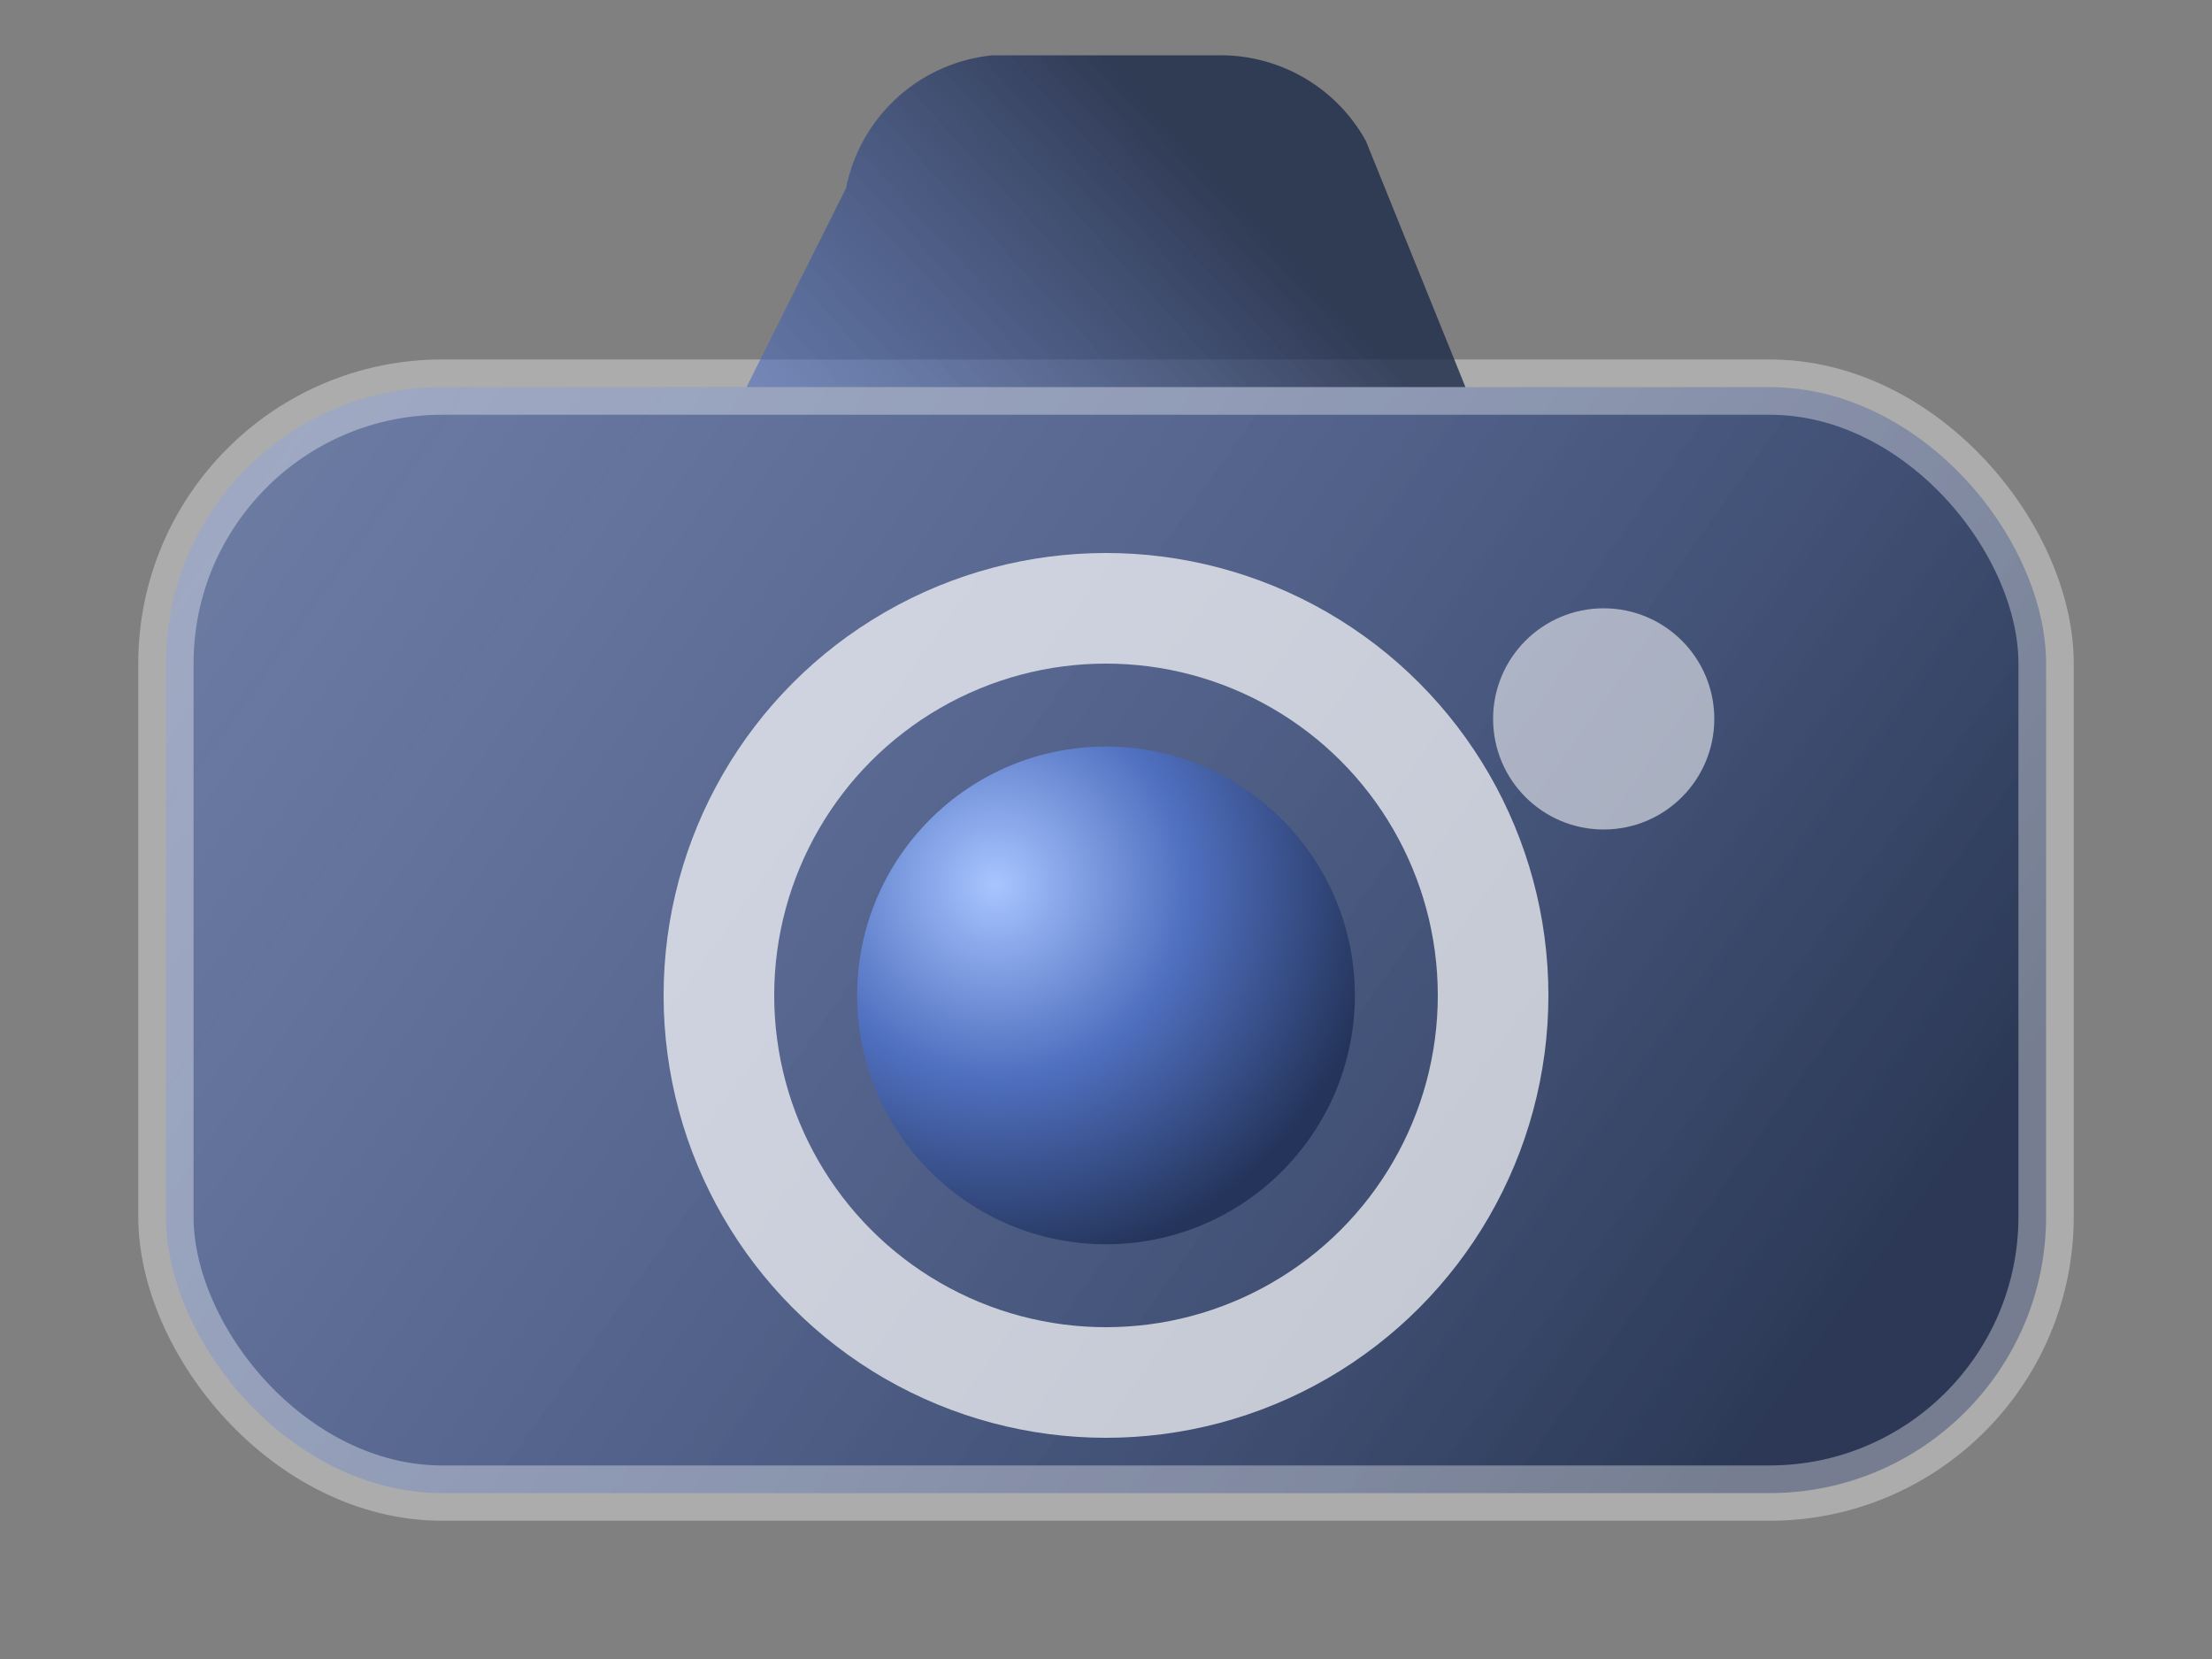 <svg xmlns="http://www.w3.org/2000/svg" width="80" height="60" viewBox="0 0 80 60" fill="none">
  <rect x="0" y="0" width="80" height="60" fill="#808080" stroke="none"/>
  <rect x="6" y="14" width="68" height="40" rx="10" fill="url(#paint0_linear)" stroke="rgba(255,255,255,0.35)" stroke-width="2"/>
  <path d="M27 14l3.6-7.2A6 6 0 0 1 35.9 2h8.2a6 6 0 0 1 5.3 3.1L53 14" fill="url(#paint1_linear)"/>
  <circle cx="40" cy="36" r="14" stroke="rgba(255,255,255,0.7)" stroke-width="4"/>
  <circle cx="40" cy="36" r="9" fill="url(#paint2_radial)"/>
  <circle cx="58" cy="26" r="4" fill="rgba(255,255,255,0.55)"/>
  <defs>
    <linearGradient id="paint0_linear" x1="6" y1="14" x2="62" y2="54" gradientUnits="userSpaceOnUse">
      <stop stop-color="#5478D7" stop-opacity="0.4"/>
      <stop offset="1" stop-color="#1D2C4E" stop-opacity="0.85"/>
    </linearGradient>
    <linearGradient id="paint1_linear" x1="27" y1="14" x2="40" y2="2" gradientUnits="userSpaceOnUse">
      <stop stop-color="#4F6FBF" stop-opacity="0.6"/>
      <stop offset="1" stop-color="#1C2949" stop-opacity="0.8"/>
    </linearGradient>
    <radialGradient id="paint2_radial" cx="0" cy="0" r="1" gradientUnits="userSpaceOnUse" gradientTransform="translate(36 32) rotate(45) scale(14)">
      <stop stop-color="#A8C5FF"/>
      <stop offset="0.5" stop-color="#4F6FBF"/>
      <stop offset="1" stop-color="#24345A"/>
    </radialGradient>
  </defs>
</svg>
